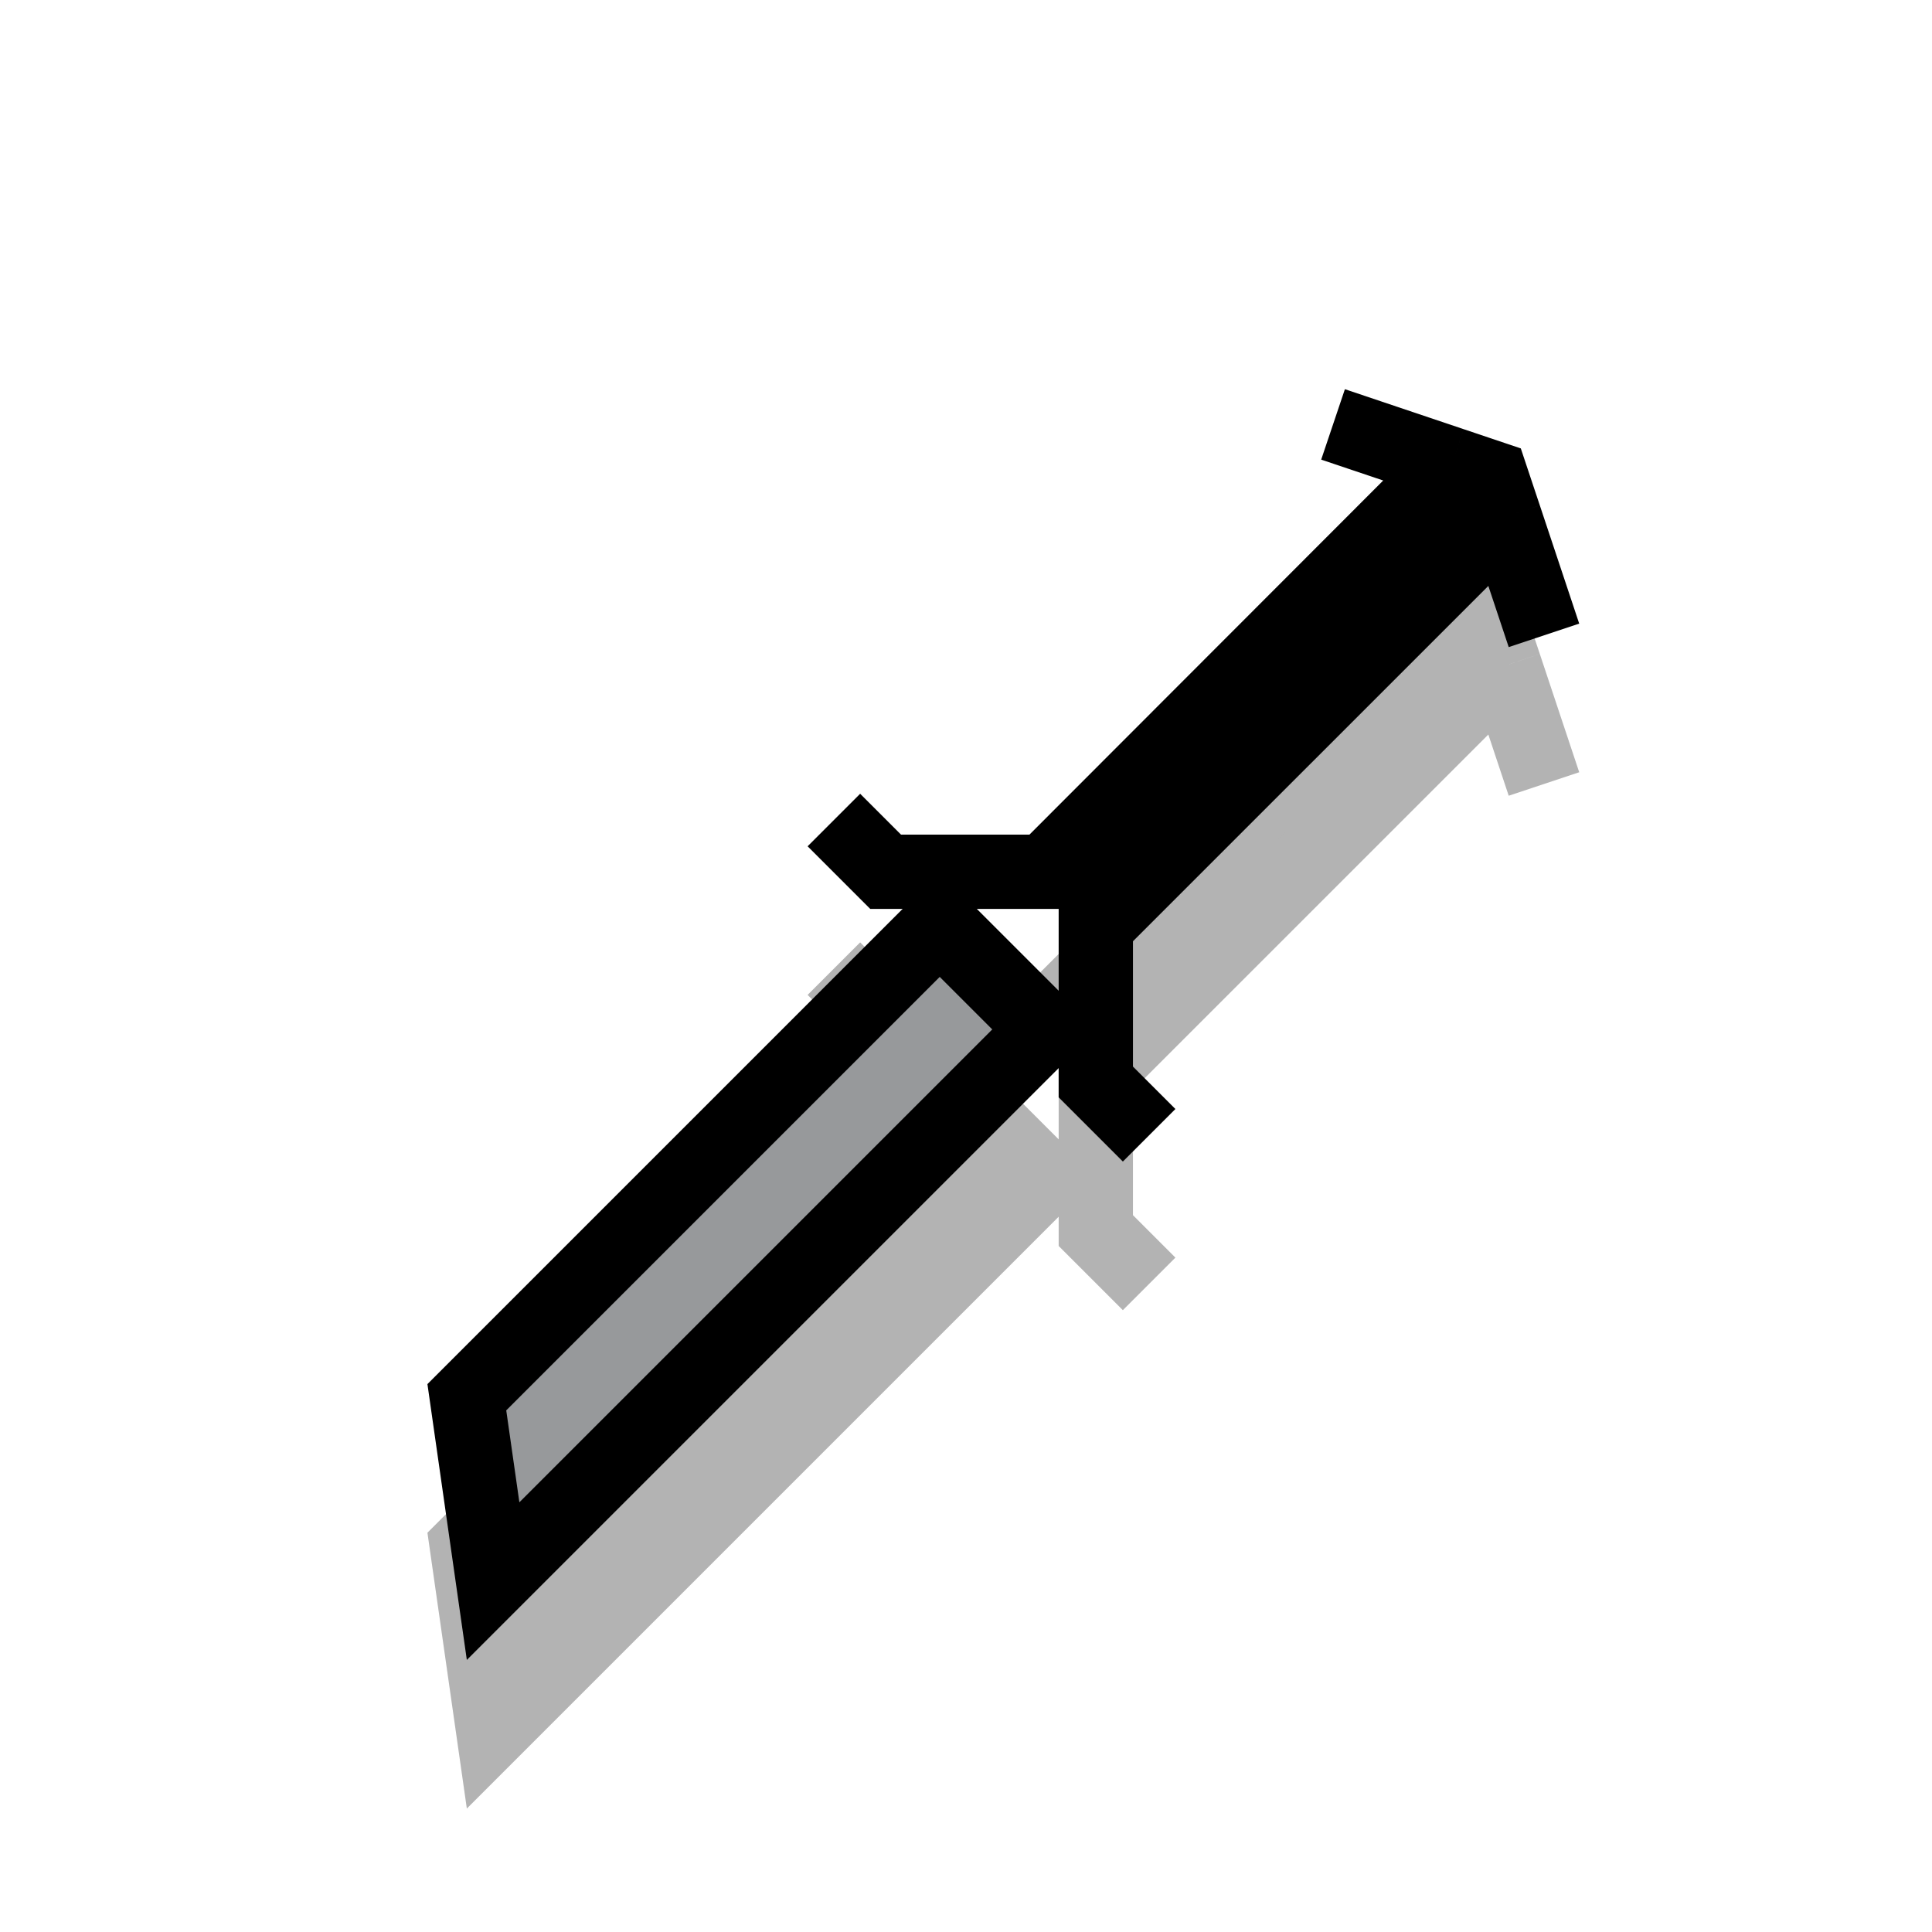 <svg width="52" height="52" viewBox="0 0 52 52" fill="none" xmlns="http://www.w3.org/2000/svg">
<path d="M12.565 41.607L25.293 28.879L28.121 31.707L13.272 46.556L12.565 41.607Z" fill="#B3B3B3" stroke="#B3B3B3" stroke-width="2"/>
<path d="M29.494 28.92V27.464H28.122L39.076 16.499L40.142 16.858L40.496 17.919L29.494 28.92Z" fill="#B3B3B3"/>
<path d="M30.929 34.556L29.494 33.121V28.92M22.444 26.071L23.837 27.464H28.122M35.879 15.423L39.076 16.499M41.556 21.101L40.496 17.919M29.494 28.92V27.464H28.122M29.494 28.92L40.496 17.919M40.496 17.919L40.142 16.858L39.076 16.499M28.122 27.464L39.076 16.499" stroke="#B3B3B3" stroke-width="2"/>
<path d="M12.565 37.607L25.293 24.879L28.121 27.707L13.272 42.556L12.565 37.607Z" fill="#97999B" stroke="black" stroke-width="2"/>
<path d="M29.494 24.92V23.464H28.122L39.076 12.499L40.142 12.858L40.496 13.919L29.494 24.92Z" fill="black"/>
<path d="M30.929 30.556L29.494 29.121V24.92M22.444 22.071L23.837 23.464H28.122M35.879 11.423L39.076 12.499M41.556 17.101L40.496 13.919M29.494 24.92V23.464H28.122M29.494 24.92L40.496 13.919M40.496 13.919L40.142 12.858L39.076 12.499M28.122 23.464L39.076 12.499" stroke="black" stroke-width="2"/>
</svg>
